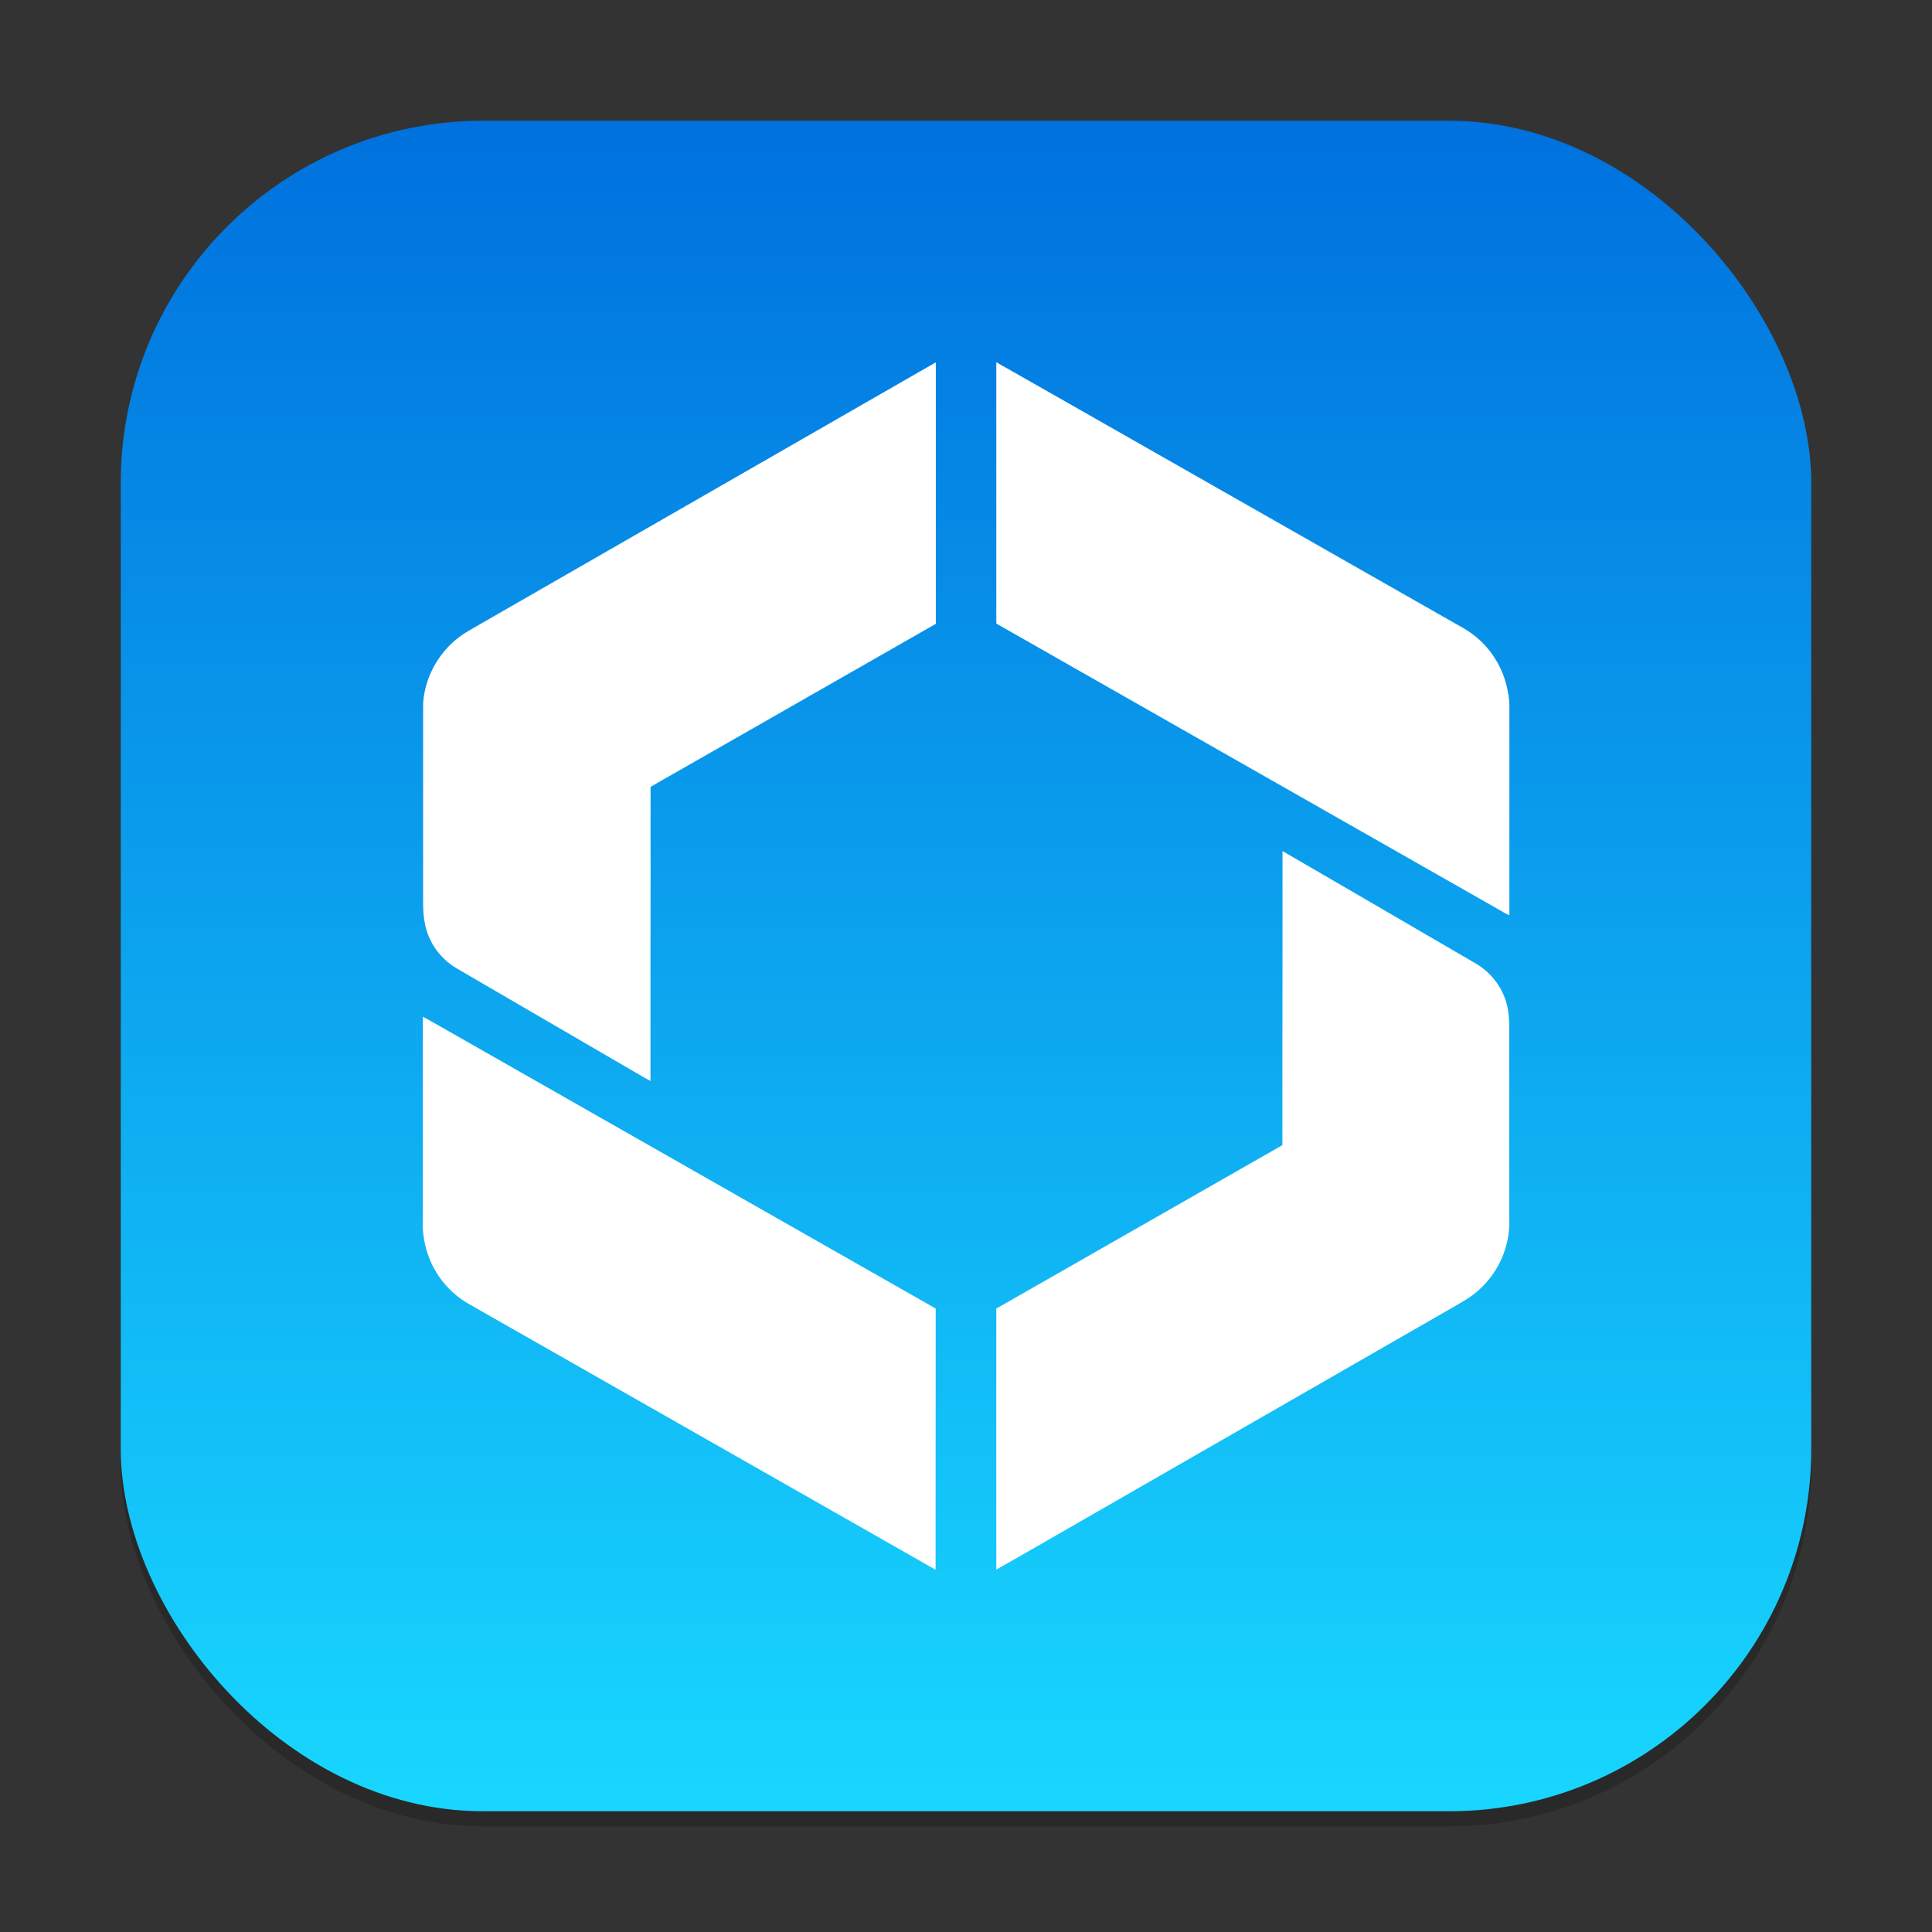 <?xml version="1.0" encoding="UTF-8" standalone="no"?>
<!-- Created with Inkscape (http://www.inkscape.org/) -->

<svg
   width="128"
   height="128"
   viewBox="0 0 128 128"
   version="1.1"
   id="svg1"
   inkscape:version="1.4.2 (ebf0e940d0, 2025-05-08)"
   sodipodi:docname="cities-skylines-2.svg"
   xmlns:inkscape="http://www.inkscape.org/namespaces/inkscape"
   xmlns:sodipodi="http://sodipodi.sourceforge.net/DTD/sodipodi-0.dtd"
   xmlns:xlink="http://www.w3.org/1999/xlink"
   xmlns="http://www.w3.org/2000/svg"
   xmlns:svg="http://www.w3.org/2000/svg">
  <rect x="0" y="0" width="128" height="128" fill="#333333" stroke="none"/>
  <sodipodi:namedview
     id="namedview1"
     pagecolor="#ffffff"
     bordercolor="#000000"
     borderopacity="0.25"
     inkscape:showpageshadow="2"
     inkscape:pageopacity="0.0"
     inkscape:pagecheckerboard="0"
     inkscape:deskcolor="#d1d1d1"
     inkscape:document-units="px"
     inkscape:zoom="6.140625"
     inkscape:cx="63.918575"
     inkscape:cy="64"
     inkscape:window-width="1920"
     inkscape:window-height="1011"
     inkscape:window-x="0"
     inkscape:window-y="0"
     inkscape:window-maximized="1"
     inkscape:current-layer="svg1"
     showguides="false" />
  <defs
     id="defs1">
    <linearGradient
       inkscape:collect="always"
       xlink:href="#linearGradient3"
       id="linearGradient4"
       x1="16"
       y1="30"
       x2="16"
       y2="2"
       gradientUnits="userSpaceOnUse"
       gradientTransform="scale(4)" />
    <linearGradient
       inkscape:collect="always"
       id="linearGradient3">
      <stop
         style="stop-color:#18d7ff;stop-opacity:1;"
         offset="0"
         id="stop1" />
      <stop
         style="stop-color:#0071de;stop-opacity:1;"
         offset="1"
         id="stop2" />
    </linearGradient>
  </defs>
  <rect
     style="opacity:0.2;fill:#000000;stroke-width:9.8"
     id="rect1"
     width="112"
     height="112"
     x="8"
     y="9"
     ry="24" />
  <rect
     style="fill:url(#linearGradient4);stroke-width:4"
     id="rect2"
     width="112"
     height="112"
     x="8"
     y="8"
     ry="24" />
  <path
     id="path2"
     style="fill:#ffffff;stroke-width:4"
     d="m 66.008,24 v 0.008 c -0.005,5.768 0.002,11.537 0,17.305 11.063,6.299 22.124,12.59 33.188,18.891 0.266,0.144 0.522,0.317 0.805,0.438 V 47.055 c 0.006,-0.408 -0.005,-0.815 -0.102,-1.219 -0.234,-1.389 -0.978,-2.691 -2.062,-3.602 C 97.255,41.731 96.556,41.403 95.898,41.016 88.296,36.687 80.696,32.36 73.094,28.031 70.731,26.69 68.374,25.337 66.008,24 Z M 62,24.008 c -0.387,0.216 -0.763,0.44 -1.148,0.656 -9.843,5.657 -19.688,11.312 -29.531,16.969 -0.339,0.192 -0.675,0.393 -0.977,0.633 -1.336,1.042 -2.205,2.653 -2.312,4.336 v 13.094 c 0.004,0.432 0.005,0.873 0.086,1.305 0.145,0.988 0.636,1.921 1.383,2.594 0.428,0.416 0.97,0.678 1.477,0.984 3.514,2.045 7.025,4.088 10.539,6.133 0.525,0.296 1.045,0.625 1.578,0.906 0.004,-0.728 -0.002,-1.447 0,-2.172 -0.003,-3.923 0.002,-7.851 0.008,-11.773 0.003,-1.847 -0.01,-3.692 0,-5.539 0.517,-0.312 1.056,-0.608 1.578,-0.906 5.774,-3.299 11.545,-6.601 17.32,-9.898 z m 22.938,32.359 c 0.01,0.006 0.021,0.01 0.031,0.016 3.6e-5,-0.006 -4.8e-5,-0.01 0,-0.016 z m 0.031,0.016 c -0.004,0.522 7.92e-4,1.053 0,1.578 0.004,3.934 -0.002,7.871 -0.008,11.805 -8.08e-4,2.033 8.08e-4,4.067 0,6.102 -6.317,3.61 -12.636,7.217 -18.953,10.828 0.002,5.766 -0.009,11.531 0,17.297 0.654,-0.368 1.312,-0.749 1.969,-1.125 9.427,-5.42 18.861,-10.838 28.289,-16.258 0.492,-0.288 0.997,-0.556 1.438,-0.914 1.121,-0.886 1.909,-2.175 2.18,-3.57 0.161,-0.76 0.101,-1.536 0.109,-2.305 -8.08e-4,-3.841 -8.08e-4,-7.683 0,-11.523 -0.004,-0.44 0.003,-0.895 -0.078,-1.336 -0.186,-1.269 -0.978,-2.434 -2.086,-3.094 -4.288,-2.496 -8.568,-4.994 -12.859,-7.484 z M 28.016,67.352 28,67.359 c 0.005,0.002 0.01,0.006 0.016,0.008 z m 0,0.016 c -0.002,4.442 0,8.879 0,13.32 0.004,0.256 0,0.517 0,0.781 0.081,1.113 0.438,2.201 1.078,3.117 0.509,0.736 1.193,1.364 1.977,1.812 10.307,5.867 20.608,11.735 30.914,17.602 0.006,-5.768 0.004,-11.536 0.008,-17.305 -2.647,-1.513 -5.297,-3.015 -7.946,-4.523 -8.437,-4.804 -16.876,-9.61 -25.312,-14.414 -0.237,-0.125 -0.466,-0.279 -0.719,-0.391 z"
     sodipodi:nodetypes="csccccccccccccccccccccccccccccccccccccccccccccccccccccccccccc" />
</svg>
